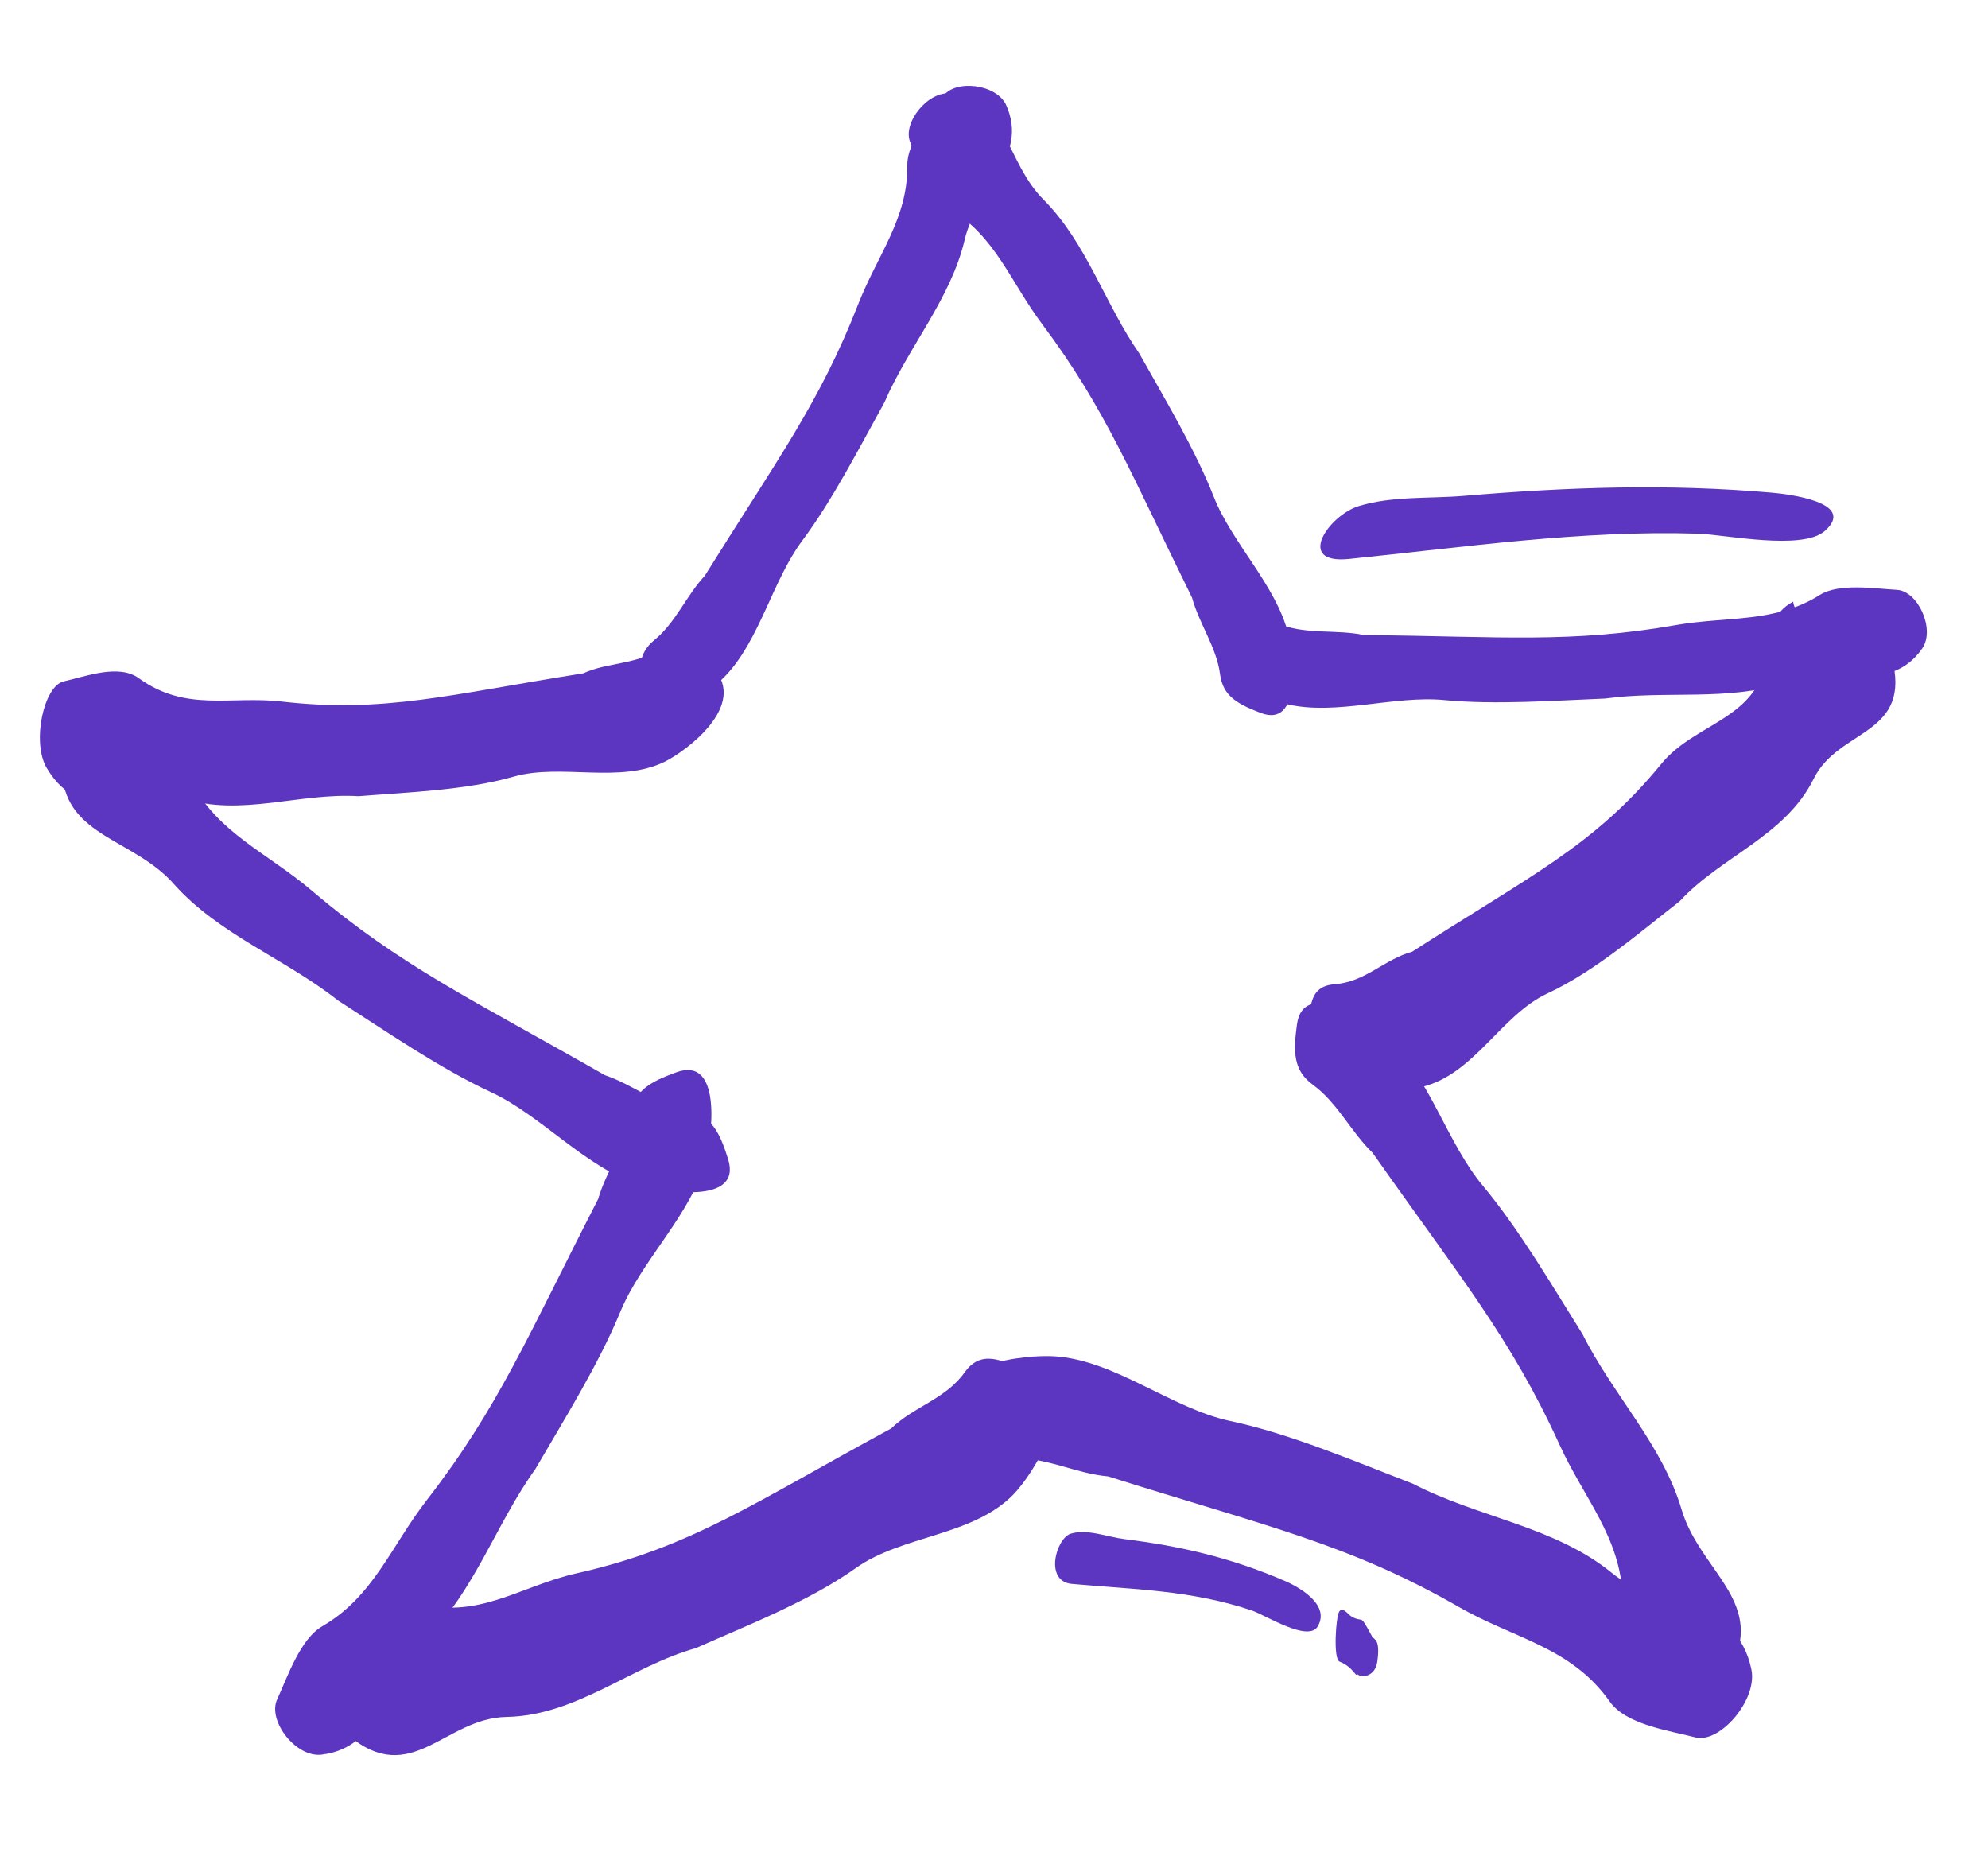 <svg width="64" height="60" viewBox="0 0 64 60" fill="none" xmlns="http://www.w3.org/2000/svg">
<g id="Group 1000004718">
<g id="Group 1000004717">
<g id="Group 1000004715">
<path id="Vector" fill-rule="evenodd" clip-rule="evenodd" d="M21.07 20.601C20.517 21.051 20.556 21.593 20.702 22.362C20.966 23.757 22.817 22.31 23.333 21.779C24.453 20.628 24.863 18.696 25.825 17.407C26.806 16.092 27.677 14.39 28.472 12.954C29.246 11.161 30.608 9.622 31.056 7.719C31.454 6.032 33.128 5.049 32.395 3.391C32.09 2.701 30.744 2.545 30.36 3.103C29.94 3.715 29.201 4.58 29.21 5.313C29.233 7.033 28.248 8.207 27.628 9.794C26.394 12.95 25.049 14.751 22.69 18.534C22.091 19.178 21.751 20.046 21.07 20.601Z" fill="#5C35C0"/>
<path id="Vector_2" fill-rule="evenodd" clip-rule="evenodd" d="M41.292 20.129C40.62 19.891 40.177 20.205 39.595 20.729C38.54 21.679 40.738 22.51 41.46 22.676C43.024 23.035 44.889 22.383 46.49 22.536C48.123 22.693 50.03 22.554 51.67 22.488C53.604 22.22 55.627 22.585 57.486 21.98C59.134 21.445 60.844 22.366 61.88 20.879C62.312 20.26 61.746 19.028 61.07 18.989C60.329 18.948 59.206 18.765 58.584 19.154C57.126 20.066 55.611 19.832 53.933 20.126C50.595 20.71 48.357 20.494 43.899 20.441C43.038 20.264 42.12 20.423 41.292 20.129Z" fill="#5C35C0"/>
<path id="Vector_3" fill-rule="evenodd" clip-rule="evenodd" d="M21.249 20.881C21.867 20.451 22.333 20.837 22.958 21.502C24.093 22.71 22.079 24.186 21.404 24.519C19.942 25.241 18.064 24.567 16.54 25.001C14.987 25.444 13.132 25.504 11.543 25.632C9.647 25.513 7.744 26.305 5.877 25.698C4.222 25.16 2.69 26.699 1.506 24.727C1.014 23.907 1.405 22.081 2.052 21.935C2.761 21.776 3.82 21.364 4.467 21.832C5.986 22.931 7.416 22.394 9.069 22.584C12.358 22.962 14.488 22.354 18.776 21.676C19.583 21.307 20.488 21.41 21.249 20.881Z" fill="#5C35C0"/>
<path id="Vector_4" fill-rule="evenodd" clip-rule="evenodd" d="M20.304 35.875C20.418 35.091 20.956 34.819 21.772 34.52C23.253 33.977 22.929 36.566 22.717 37.361C22.259 39.084 20.651 40.577 19.97 42.23C19.277 43.914 18.151 45.716 17.235 47.292C15.968 49.053 15.277 51.229 13.719 52.742C12.338 54.083 12.355 56.239 10.357 56.486C9.525 56.589 8.608 55.395 8.921 54.711C9.265 53.96 9.668 52.763 10.373 52.354C12.025 51.395 12.582 49.786 13.741 48.29C16.046 45.314 16.996 43.004 19.257 38.598C19.529 37.66 20.163 36.841 20.304 35.875Z" fill="#5C35C0"/>
<path id="Vector_5" fill-rule="evenodd" clip-rule="evenodd" d="M32.556 46.956C31.679 47.016 31.32 46.435 30.902 45.525C30.142 43.873 33.036 43.607 33.936 43.662C35.888 43.778 37.71 45.343 39.607 45.746C41.542 46.156 43.652 47.059 45.491 47.767C47.572 48.851 50.049 49.133 51.886 50.632C53.516 51.961 55.895 51.392 56.383 53.745C56.586 54.723 55.367 56.135 54.578 55.93C53.713 55.705 52.347 55.522 51.82 54.774C50.583 53.02 48.747 52.756 46.97 51.735C43.436 49.705 40.783 49.143 35.676 47.529C34.611 47.438 33.638 46.881 32.556 46.956Z" fill="#5C35C0"/>
<path id="Vector_6" fill-rule="evenodd" clip-rule="evenodd" d="M39.278 21.708C39.37 22.414 39.85 22.667 40.581 22.949C41.906 23.459 41.652 21.123 41.472 20.405C41.085 18.847 39.659 17.48 39.071 15.983C38.471 14.456 37.484 12.819 36.682 11.386C35.568 9.783 34.978 7.814 33.597 6.43C32.373 5.203 32.42 3.262 30.625 3.011C29.878 2.906 29.035 3.968 29.307 4.588C29.606 5.268 29.951 6.352 30.579 6.73C32.053 7.618 32.531 9.074 33.552 10.437C35.584 13.149 36.405 15.243 38.376 19.241C38.607 20.089 39.166 20.836 39.278 21.708Z" fill="#5C35C0"/>
<path id="Vector_7" fill-rule="evenodd" clip-rule="evenodd" d="M42.965 31.685C42.155 31.743 42.116 32.411 42.181 33.437C42.3 35.298 45.002 35.173 45.776 34.99C47.456 34.592 48.324 32.674 49.818 31.98C51.342 31.273 52.784 30.017 54.08 29.008C55.409 27.565 57.477 26.918 58.39 25.067C59.201 23.427 61.59 23.697 60.893 21.13C60.603 20.062 57.88 20.522 57.727 19.367C57.065 19.728 56.985 20.262 56.875 21.13C56.618 23.166 54.576 23.252 53.487 24.586C51.32 27.238 49.23 28.207 45.463 30.637C44.56 30.884 43.962 31.612 42.965 31.685Z" fill="#5C35C0"/>
<path id="Vector_8" fill-rule="evenodd" clip-rule="evenodd" d="M22.149 35.78C22.927 35.929 23.175 36.479 23.438 37.308C23.914 38.812 21.341 38.372 20.557 38.125C18.856 37.591 17.436 35.917 15.816 35.164C14.163 34.397 12.414 33.192 10.88 32.206C9.177 30.862 7.033 30.076 5.592 28.452C4.313 27.012 2.158 26.934 2.001 24.926C1.935 24.091 3.169 23.228 3.838 23.571C4.573 23.948 5.751 24.404 6.128 25.126C7.013 26.82 8.595 27.447 10.038 28.672C12.909 31.107 15.174 32.159 19.475 34.613C20.4 34.927 21.191 35.596 22.149 35.78Z" fill="#5C35C0"/>
<path id="Vector_9" fill-rule="evenodd" clip-rule="evenodd" d="M31.057 44.177C31.559 43.473 32.211 43.72 33.143 44.213C34.834 45.107 33.227 47.488 32.627 48.108C31.325 49.453 29.036 49.423 27.557 50.475C26.049 51.549 24.069 52.317 22.401 53.057C20.306 53.644 18.555 55.232 16.305 55.272C14.309 55.309 13.247 57.575 11.208 55.861C10.36 55.148 10.079 52.998 10.721 52.593C11.426 52.15 12.411 51.298 13.291 51.567C15.355 52.197 16.694 51.068 18.554 50.651C22.252 49.822 24.319 48.349 28.691 45.985C29.421 45.275 30.439 45.045 31.057 44.177Z" fill="#5C35C0"/>
<path id="Vector_10" fill-rule="evenodd" clip-rule="evenodd" d="M42.267 34.922C41.627 34.456 41.636 33.853 41.751 32.992C41.959 31.428 44.101 32.92 44.706 33.477C46.018 34.684 46.591 36.802 47.738 38.173C48.907 39.571 49.977 41.405 50.947 42.95C51.916 44.89 53.522 46.514 54.136 48.596C54.681 50.443 56.598 51.431 55.887 53.315C55.591 54.098 54.107 54.355 53.647 53.759C53.143 53.106 52.27 52.193 52.236 51.378C52.156 49.469 50.99 48.228 50.205 46.506C48.643 43.082 47.04 41.166 44.191 37.115C43.488 36.438 43.057 35.496 42.267 34.922Z" fill="#5C35C0"/>
</g>
</g>
<path id="react-path-28" fill-rule="evenodd" clip-rule="evenodd" d="M43.429 17.994C41.685 18.172 42.776 16.593 43.736 16.295C44.808 15.962 46.007 16.057 47.111 15.964C50.486 15.679 53.674 15.567 57.048 15.861C57.552 15.905 59.797 16.169 58.745 17.094C58.017 17.734 55.517 17.206 54.664 17.18C50.915 17.062 47.155 17.614 43.429 17.994Z" fill="#5C35C0"/>
<path id="react-path-28_2" fill-rule="evenodd" clip-rule="evenodd" d="M34.504 50.989C33.611 50.907 33.999 49.525 34.467 49.374C34.99 49.207 35.629 49.475 36.197 49.547C37.931 49.764 39.588 50.123 41.389 50.905C41.658 51.022 42.865 51.61 42.421 52.358C42.114 52.877 40.743 51.994 40.294 51.843C38.316 51.178 36.411 51.165 34.504 50.989Z" fill="#5C35C0"/>
<path id="react-path-28_3" fill-rule="evenodd" clip-rule="evenodd" d="M43.124 53.491C42.914 53.408 43.006 52.027 43.116 51.876C43.239 51.709 43.389 51.977 43.523 52.049C43.932 52.266 43.745 51.896 44.169 52.678C44.233 52.795 44.444 52.743 44.34 53.491C44.268 54.009 43.784 54.025 43.678 53.874C43.678 54.044 43.574 53.667 43.124 53.491Z" fill="#5C35C0"/>
</g>
</svg>
